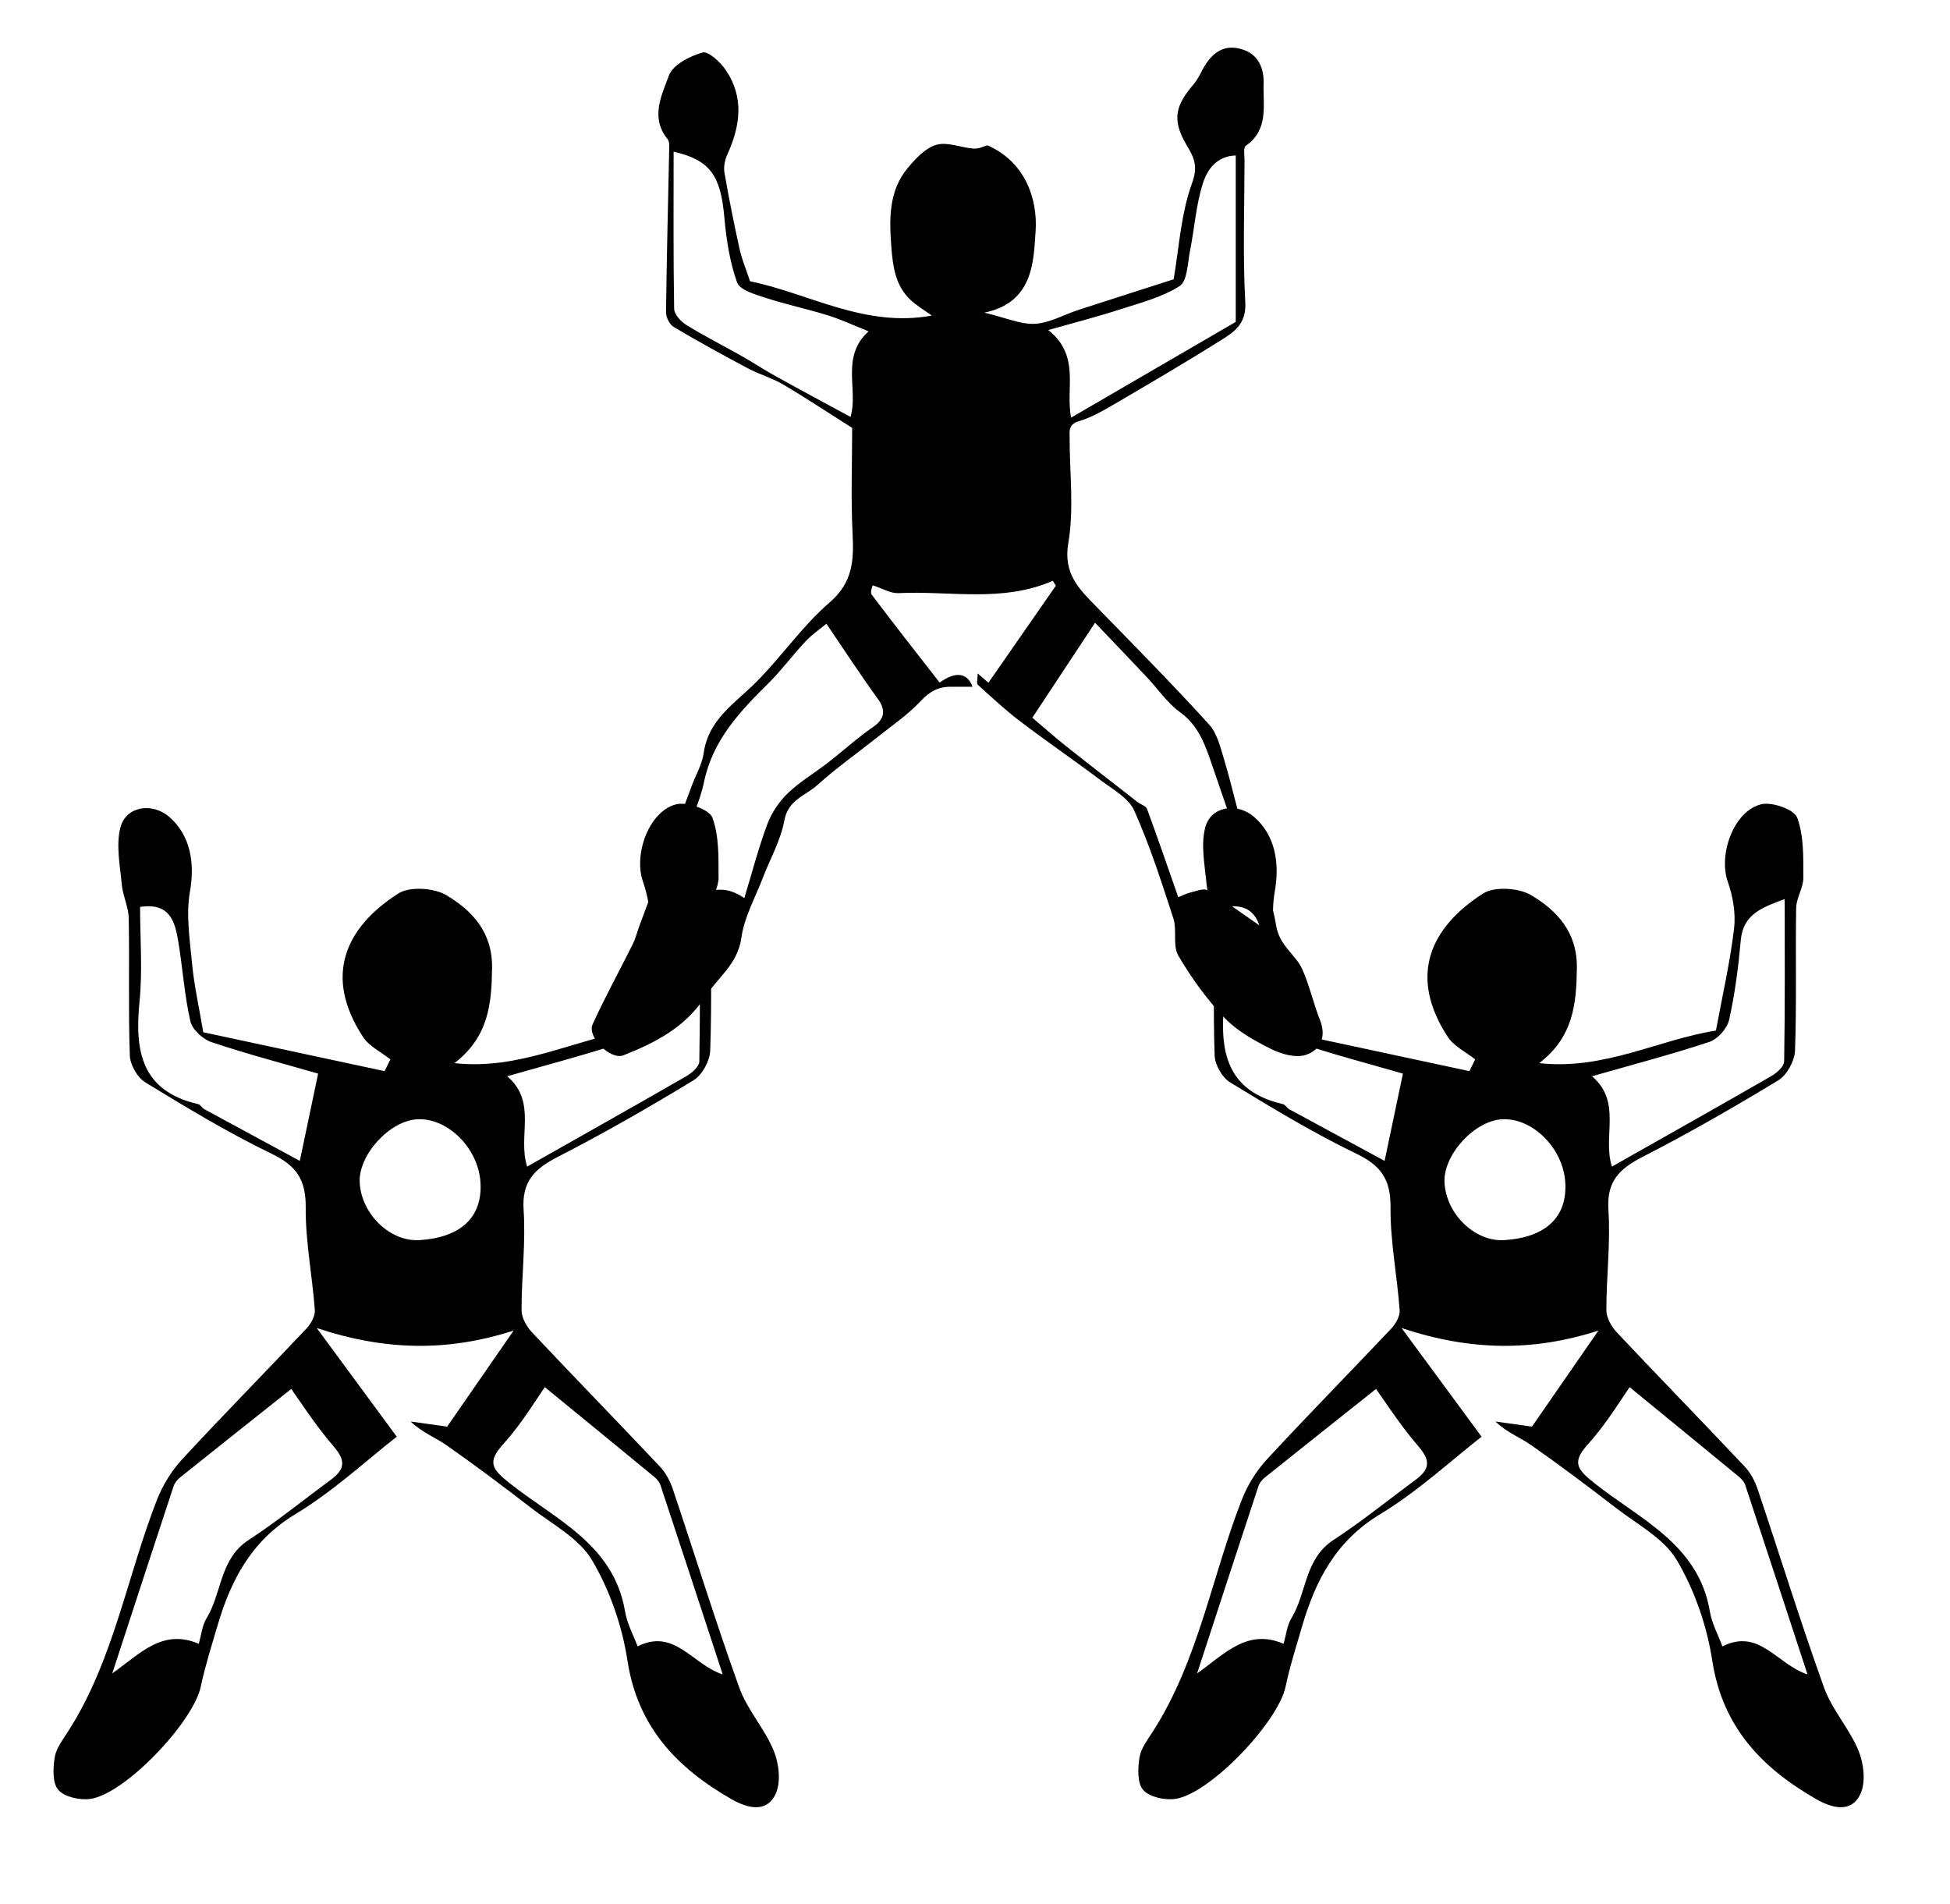 <?xml version="1.0" encoding="utf-8"?>
<!-- Generator: Adobe Illustrator 16.0.4, SVG Export Plug-In . SVG Version: 6.00 Build 0)  -->
<!DOCTYPE svg PUBLIC "-//W3C//DTD SVG 1.1//EN" "http://www.w3.org/Graphics/SVG/1.1/DTD/svg11.dtd">
<svg version="1.1" id="Layer_1" xmlns="http://www.w3.org/2000/svg" xmlns:xlink="http://www.w3.org/1999/xlink" x="0px" y="0px"
	 width="384px" height="375px" viewBox="38 -19 384 375" enable-background="new 38 -19 384 375" xml:space="preserve">
<g id="Layer_1_1_">
	<g>
		<g>
			<path d="M230.525,113.62c0.926,0.796,1.508,1.296,2.123,1.824c4.463-6.424,8.871-12.77,13.276-19.112
				c-0.199-0.317-0.402-0.638-0.604-0.957c-9.925,4.332-20.273,1.927-30.439,2.424c-1.471,0.071-2.992-0.883-5.032-1.536
				c-0.023,0.167-0.558,1.342-0.187,1.836c4.383,5.833,8.897,11.562,13.375,17.315c3.073-2.22,5.426-2.019,6.485,0.827
				c-1.522,0-2.894,0.013-4.263-0.002c-2.491-0.028-4.252,0.979-6.026,2.881c-2.482,2.666-5.586,4.764-8.461,7.056
				c-3.938,3.14-8.082,6.049-11.812,9.418c-2.312,2.091-5.771,2.884-6.507,6.978c-0.702,3.908-2.809,7.561-4.254,11.344
				c-1.491,3.902-3.653,7.729-4.211,11.771c-0.717,5.198-4.647,7.806-7.129,11.603c-3.938,6.033-9.799,9.033-16.088,11.521
				c-2.535,1.006-7.199-3.605-6.074-6.089c2.439-5.383,5.31-10.567,7.939-15.864c0.562-1.136,0.848-2.408,1.295-3.604
				c3.436-9.196,6.877-18.39,10.318-27.582c0.795-2.127,2.021-4.19,2.327-6.386c0.927-6.623,6.149-9.78,10.317-13.952
				c5.021-5.024,9.1-11.067,14.446-15.669c4.569-3.932,4.822-8.223,4.56-13.459c-0.357-7.113-0.088-14.262-0.088-20.945
				c-4.72-2.987-9.082-5.889-13.584-8.545c-2.164-1.276-4.662-1.977-6.89-3.155c-4.942-2.625-9.854-5.315-14.666-8.173
				c-0.815-0.48-1.526-1.914-1.517-2.898c0.132-10.9,0.416-21.805,0.638-32.707c0.011-0.479-0.069-1.078-0.351-1.422
				c-3.434-4.223-1.121-8.648,0.287-12.502c0.771-2.104,4.101-3.794,6.605-4.52c1.129-0.325,3.502,1.863,4.566,3.424
				c3.695,5.404,2.889,11.061,0.309,16.711c-0.48,1.057-0.736,2.418-0.543,3.543c0.875,5.045,1.879,10.07,2.988,15.07
				c0.459,2.062,1.305,4.047,2.051,6.303c11.562,2.354,22.559,9.188,35.783,6.755c-1.512-1.104-3.021-1.983-4.252-3.153
				c-2.87-2.722-3.412-6.502-3.689-10.104c-0.426-5.518-0.643-11.215,3.23-15.834c1.549-1.852,3.494-3.945,5.645-4.545
				c2.199-0.613,4.863,0.579,7.346,0.756c0.985,0.068,2.021-0.472,2.688-0.646c7.402,3.215,9.914,10.528,9.482,16.891
				c-0.398,5.834-0.388,14.088-10.103,16.053c4.271,1.016,7.166,2.352,9.985,2.199c2.896-0.158,5.694-1.809,8.556-2.736
				c6.182-2.01,12.369-3.979,18.742-6.023c1.064-6.12,1.41-12.803,3.588-18.819c1.232-3.407,0.523-5.019-1.014-7.578
				c-3.119-5.205-2.019-8.041,1.358-12.01c0.718-0.843,1.22-1.875,1.746-2.858c1.99-3.719,4.599-5.205,8.229-3.88
				c2.781,1.015,3.914,3.64,3.812,6.582c-0.146,4.349,1.062,9.076-3.506,12.261c-0.52,0.362-0.248,1.938-0.25,2.948
				c-0.016,9.308-0.361,18.632,0.148,27.908c0.235,4.295-2.263,5.858-4.935,7.534c-6.604,4.136-13.316,8.087-20.041,12.018
				c-2.48,1.446-5.004,3.002-7.717,3.807c-2.188,0.647-1.898,1.91-1.898,3.369c-0.004,6.883,0.889,13.92-0.258,20.606
				c-1.061,6.165,2.188,9.151,5.646,12.7c7.422,7.611,14.9,15.18,22.049,23.043c1.662,1.828,2.303,4.707,3.062,7.209
				c1.448,4.781,2.446,9.701,3.997,14.443c1.965,6.004,5.203,11.744,6.15,17.869c0.648,4.182,3.871,5.733,5.219,8.817
				c1.396,3.201,2.162,6.669,3.445,9.925c1.336,3.379-0.02,5.977-2.895,6.86c-1.988,0.61-4.802-0.211-6.824-1.229
				c-3.254-1.634-6.631-3.511-9.101-6.102c-3.486-3.656-6.525-7.862-9.08-12.229c-1.148-1.961-0.234-5.02-0.984-7.342
				c-2.321-7.173-4.646-14.387-7.715-21.255c-1.102-2.472-4.199-4.147-6.574-5.937c-5.229-3.939-10.643-7.639-15.854-11.599
				c-2.937-2.229-5.647-4.754-8.383-7.233C230.273,115.559,230.525,114.696,230.525,113.62z M286.75,163.75
				c0.049-0.896,0.271-1.578,0.088-2.125c-3.309-9.882-6.629-19.759-10.024-29.606c-1.392-4.021-2.623-8.029-6.457-10.787
				c-2.506-1.803-4.32-4.56-6.484-6.853c-3.381-3.586-6.793-7.142-10.229-10.744c-4.228,6.396-8.386,12.688-12.354,18.699
				c2.309,1.95,4.459,3.866,6.711,5.655c4.646,3.688,9.34,7.314,14.022,10.957c0.609,0.478,1.64,0.759,1.855,1.355
				c2.08,5.631,4.027,11.311,6.152,17.377c0.703-0.279,1.508-0.708,2.365-0.915c1.129-0.271,2.629-0.911,3.393-0.446
				C279.401,158.516,282.814,161.034,286.75,163.75z M184.572,157.858c1.619-5.312,2.83-10.037,4.541-14.572
				c0.842-2.234,2.31-4.435,4.031-6.09c2.371-2.277,5.283-3.984,7.904-6.017c2.979-2.31,5.771-4.879,8.869-7.006
				c2.256-1.545,2.588-3.297,0.99-5.498c-3.521-4.853-6.791-9.885-10.17-14.853c-1.363,1.138-2.892,2.17-4.117,3.483
				c-2.527,2.702-4.738,5.716-7.363,8.312c-5.613,5.554-10.898,11.138-12.613,19.349c-0.893,4.263-2.937,8.283-4.453,12.416
				c-1.688,4.597-3.371,9.19-5.182,14.123C173.209,160.231,177.574,153,184.572,157.858z M209.043,46.248
				c-2.838-1.132-5.348-2.313-7.971-3.136c-4.057-1.264-8.233-2.135-12.271-3.451c-2.062-0.674-5.113-1.528-5.652-3.041
				c-1.453-4.071-2.123-8.514-2.512-12.857c-0.734-8.238-2.816-11.257-9.986-12.896c0,10.354-0.074,20.648,0.105,30.938
				c0.021,1.099,1.318,2.521,2.398,3.187c3.553,2.19,7.293,4.076,10.93,6.137c2.264,1.277,4.438,2.724,6.713,3.98
				c4.873,2.702,9.787,5.334,14.684,7.991C207.096,57.767,203.451,51.299,209.043,46.248z M248.937,63.235
				c11.104-6.459,21.827-12.688,32.411-18.845c0-10.961,0-21.848,0-32.771c-3.844,0.102-5.646,2.896-6.483,5.523
				c-1.355,4.248-1.639,8.826-2.521,13.237c-0.484,2.435-0.521,5.985-2.068,6.97c-3.53,2.233-7.83,3.319-11.895,4.637
				c-4.234,1.373-8.562,2.475-13.947,4.004C250.853,51.092,247.744,57.61,248.937,63.235z"/>
		</g>
	</g>
</g>
<g id="Layer_2">
	<g>
		<g>
			<path d="M78.029,184.271c11.729,2.517,23.719,5.088,35.709,7.66c0.379-0.772,0.757-1.545,1.135-2.315
				c-1.82-1.451-4.164-2.56-5.377-4.408c-7.865-12.008-3.486-21.577,6.926-28.252c2.258-1.446,7.029-1.129,9.482,0.328
				c5.104,3.03,9.084,7.304,8.996,14.301c-0.088,7.062-0.674,13.591-7.41,18.771c12.842,1.411,23.51-4.64,34.791-6.414
				c1.27-6.867,2.781-13.427,3.574-20.07c0.357-3.017-0.227-6.373-1.244-9.272c-1.861-5.318,1.139-13.859,6.564-15.219
				c2.129-0.533,6.485,0.993,7.098,2.61c1.355,3.599,1.209,7.844,1.229,11.827c0.01,1.986-1.379,3.972-1.416,5.972
				c-0.164,9.362,0.116,18.738-0.23,28.095c-0.076,2.03-1.582,4.812-3.281,5.844c-8.752,5.32-17.654,10.427-26.764,15.102
				c-4.541,2.33-7.076,4.807-6.701,10.411c0.438,6.558-0.414,13.188-0.402,19.783c0.004,1.452,0.977,3.192,2.027,4.312
				c8.354,8.881,16.869,17.606,25.232,26.479c1.147,1.216,2.006,2.864,2.543,4.466c4.379,13.018,8.428,26.146,13.076,39.062
				c1.584,4.395,5.026,8.1,6.799,12.453c1.031,2.524,1.436,6.194,0.338,8.504c-1.832,3.845-5.688,2.711-8.699,0.982
				c-10.693-6.126-18.455-14.2-20.459-27.257c-1.049-6.845-3.475-13.875-6.988-19.808c-2.555-4.312-7.836-7.066-12.049-10.326
				c-5.445-4.217-10.963-8.348-16.602-12.301c-2.158-1.518-4.734-2.438-7.062-4.666c2.25,0.312,4.5,0.629,7.195,1.006
				c4.025-5.815,8.486-12.264,13.092-18.918c-12.938,4.181-25.268,4-38.775-0.498c5.545,7.533,10.441,14.185,15.756,21.402
				c-5.795,4.506-12.412,10.688-19.996,15.273c-8.767,5.299-12.756,13.15-15.41,22.277c-1.127,3.875-2.368,7.73-3.192,11.678
				c-1.446,6.926-14.856,21.104-21.711,22.093c-2.062,0.298-5.094-0.354-6.332-1.761c-1.189-1.35-1.061-4.311-0.713-6.432
				c0.297-1.812,1.621-3.507,2.666-5.144c8.969-14.021,11.553-30.47,17.498-45.634c1.121-2.854,2.86-5.659,4.938-7.91
				c8.03-8.689,16.344-17.124,24.463-25.733c0.881-0.936,1.746-2.45,1.658-3.626c-0.498-6.76-1.854-13.497-1.798-20.232
				c0.045-5.469-1.823-8.215-6.724-10.577c-8.565-4.134-16.748-9.099-24.881-14.058c-1.553-0.947-2.969-3.449-3.031-5.283
				c-0.312-8.996-0.049-18.01-0.215-27.015c-0.041-2.226-1.162-4.409-1.369-6.651c-0.342-3.728-1.166-7.688-0.287-11.174
				c1.074-4.254,6.232-5.058,9.598-2.175c4.264,3.65,5.088,9.235,4.12,14.673c-0.831,4.67-0.015,9.686,0.44,14.512
				C76.236,175.065,77.149,179.059,78.029,184.271z M145.111,254.018c0.648-0.819,1.3-1.64,1.949-2.459
				c-3.25,4.604-6.108,9.561-9.863,13.703c-3.297,3.636-2.4,4.965,1.109,7.766c8.938,7.137,20.586,12.025,22.791,25.354
				c0.385,2.322,1.604,4.514,2.461,6.827c7.271-3.668,10.738,3.554,16.76,5.519c-4.199-12.805-8.207-25.062-12.266-37.297
				c-0.209-0.636-0.76-1.232-1.297-1.674C159.557,265.822,152.33,259.924,145.111,254.018z M93.199,251.439
				c0.859,0.912,1.721,1.822,2.58,2.734c-7.459,5.928-14.926,11.848-22.363,17.805c-0.531,0.426-1.025,1.063-1.238,1.703
				c-4,12.119-7.957,24.254-12.073,36.853c5.438-3.849,9.894-8.911,17.032-5.838c0.504-1.72,0.67-3.604,1.552-5.052
				c3.024-4.965,2.565-11.661,8.248-15.371c5.601-3.658,10.819-7.901,16.211-11.883c2.657-1.963,3.073-3.646,0.588-6.524
				C99.854,261.376,96.676,256.279,93.199,251.439z M175.828,158.038c-4.529,1.69-8.182,3-8.645,8.075
				c-0.479,5.27-1.149,10.554-2.299,15.707c-0.379,1.693-2.24,3.802-3.881,4.347c-7.48,2.483-15.125,4.479-23.119,6.769
				c5.977,5.138,1.992,11.82,3.924,17.791c10.562-5.979,20.986-11.834,31.35-17.803c1.085-0.625,2.537-1.898,2.555-2.896
				C175.899,179.51,175.828,168.986,175.828,158.038z M100.646,192.417c-6.621-1.911-13.882-3.821-20.985-6.192
				c-1.709-0.57-3.798-2.478-4.171-4.116c-1.178-5.146-1.515-10.476-2.379-15.7c-0.646-3.896-1.636-7.713-7.526-6.816
				c0,6.179,0.508,12.492-0.115,18.693c-0.977,9.715,0.396,17.574,11.539,20.135c0.465,0.105,0.777,0.754,1.238,1.006
				c6.405,3.484,12.823,6.946,18.793,10.176C98.279,203.68,99.396,198.368,100.646,192.417z M120.644,225.206
				c8.176-0.534,12.411-4.575,11.969-11.417c-0.433-6.67-6.396-12.645-12.364-12.385c-5.498,0.238-11.712,7.033-11.416,12.48
				C109.174,220.127,114.869,225.586,120.644,225.206z"/>
		</g>
	</g>
</g>
<path d="M291.652,184.271c11.73,2.517,23.719,5.088,35.711,7.66c0.377-0.772,0.756-1.545,1.133-2.315
	c-1.817-1.451-4.163-2.56-5.377-4.408c-7.862-12.008-3.481-21.577,6.927-28.252c2.262-1.446,7.028-1.129,9.483,0.328
	c5.104,3.03,9.082,7.304,8.994,14.301c-0.088,7.062-0.674,13.591-7.41,18.771c12.842,1.411,23.51-4.64,34.793-6.414
	c1.271-6.867,2.781-13.427,3.572-20.07c0.357-3.017-0.227-6.373-1.242-9.272c-1.863-5.318,1.137-13.859,6.564-15.219
	c2.129-0.533,6.482,0.993,7.096,2.61c1.355,3.599,1.211,7.844,1.229,11.827c0.012,1.986-1.38,3.972-1.416,5.972
	c-0.164,9.362,0.116,18.738-0.229,28.095c-0.076,2.03-1.582,4.812-3.281,5.844c-8.752,5.32-17.655,10.427-26.766,15.102
	c-4.539,2.33-7.074,4.807-6.699,10.411c0.438,6.558-0.414,13.188-0.402,19.783c0.003,1.452,0.979,3.192,2.027,4.312
	c8.354,8.881,16.869,17.606,25.232,26.479c1.146,1.216,2.006,2.864,2.543,4.466c4.379,13.018,8.428,26.146,13.074,39.062
	c1.584,4.395,5.027,8.1,6.801,12.453c1.029,2.524,1.436,6.194,0.338,8.504c-1.832,3.844-5.688,2.711-8.699,0.982
	c-10.693-6.126-18.455-14.2-20.459-27.257c-1.049-6.845-3.477-13.875-6.988-19.808c-2.555-4.312-7.836-7.066-12.049-10.326
	c-5.445-4.217-10.963-8.348-16.602-12.301c-2.16-1.518-4.734-2.438-7.062-4.666c2.25,0.312,4.5,0.629,7.195,1.006
	c4.023-5.815,8.484-12.264,13.092-18.918c-12.938,4.181-25.268,4-38.775-0.498c5.546,7.533,10.441,14.185,15.759,21.402
	c-5.797,4.506-12.414,10.688-19.998,15.273c-8.769,5.299-12.758,13.15-15.41,22.277c-1.127,3.875-2.366,7.73-3.19,11.678
	c-1.447,6.926-14.855,21.104-21.712,22.093c-2.062,0.298-5.096-0.354-6.331-1.761c-1.188-1.35-1.062-4.311-0.714-6.432
	c0.298-1.812,1.621-3.507,2.666-5.144c8.97-14.021,11.554-30.47,17.499-45.634c1.118-2.854,2.858-5.659,4.938-7.91
	c8.031-8.689,16.346-17.124,24.465-25.733c0.881-0.936,1.744-2.45,1.656-3.626c-0.498-6.76-1.853-13.497-1.797-20.232
	c0.045-5.469-1.824-8.215-6.724-10.577c-8.565-4.134-16.747-9.099-24.881-14.058c-1.555-0.947-2.971-3.449-3.031-5.283
	c-0.312-8.996-0.049-18.01-0.215-27.015c-0.041-2.226-1.162-4.409-1.369-6.651c-0.342-3.728-1.166-7.688-0.287-11.174
	c1.074-4.254,6.232-5.058,9.597-2.175c4.266,3.65,5.088,9.235,4.121,14.673c-0.832,4.67-0.014,9.686,0.44,14.512
	C289.859,175.065,290.771,179.059,291.652,184.271z M358.734,254.018c0.65-0.819,1.301-1.64,1.949-2.459
	c-3.248,4.604-6.107,9.561-9.863,13.703c-3.297,3.636-2.396,4.965,1.109,7.766c8.938,7.137,20.586,12.025,22.793,25.354
	c0.385,2.322,1.604,4.514,2.461,6.827c7.27-3.668,10.738,3.554,16.758,5.519c-4.199-12.805-8.207-25.062-12.264-37.297
	c-0.209-0.636-0.762-1.232-1.297-1.674C373.18,265.822,365.953,259.924,358.734,254.018z M306.822,251.439
	c0.859,0.912,1.724,1.822,2.58,2.734c-7.459,5.928-14.926,11.848-22.36,17.805c-0.529,0.426-1.023,1.063-1.236,1.703
	c-4,12.119-7.957,24.254-12.074,36.853c5.438-3.849,9.894-8.911,17.033-5.838c0.504-1.72,0.67-3.604,1.552-5.052
	c3.024-4.965,2.565-11.661,8.247-15.371c5.601-3.658,10.82-7.901,16.212-11.883c2.657-1.963,3.073-3.646,0.588-6.524
	C313.477,261.376,310.299,256.279,306.822,251.439z M389.451,158.038c-4.529,1.69-8.183,3-8.646,8.075
	c-0.479,5.27-1.147,10.554-2.297,15.707c-0.379,1.693-2.24,3.802-3.883,4.347c-7.479,2.483-15.125,4.479-23.117,6.769
	c5.978,5.138,1.989,11.82,3.922,17.791c10.562-5.979,20.986-11.834,31.351-17.803c1.086-0.625,2.537-1.898,2.557-2.896
	C389.523,179.51,389.451,168.986,389.451,158.038z M314.268,192.417c-6.621-1.911-13.881-3.821-20.986-6.192
	c-1.709-0.57-3.797-2.478-4.17-4.116c-1.178-5.146-1.514-10.476-2.379-15.7c-0.646-3.896-1.635-7.713-7.524-6.816
	c0,6.179,0.508,12.492-0.113,18.693c-0.979,9.715,0.396,17.574,11.537,20.135c0.467,0.105,0.774,0.754,1.235,1.006
	c6.406,3.484,12.824,6.946,18.793,10.176C311.902,203.68,313.018,198.368,314.268,192.417z M334.266,225.206
	c8.176-0.534,12.412-4.575,11.969-11.417c-0.432-6.67-6.395-12.645-12.363-12.385c-5.5,0.238-11.713,7.033-11.416,12.48
	C322.799,220.127,328.492,225.586,334.266,225.206z"/>
</svg>
